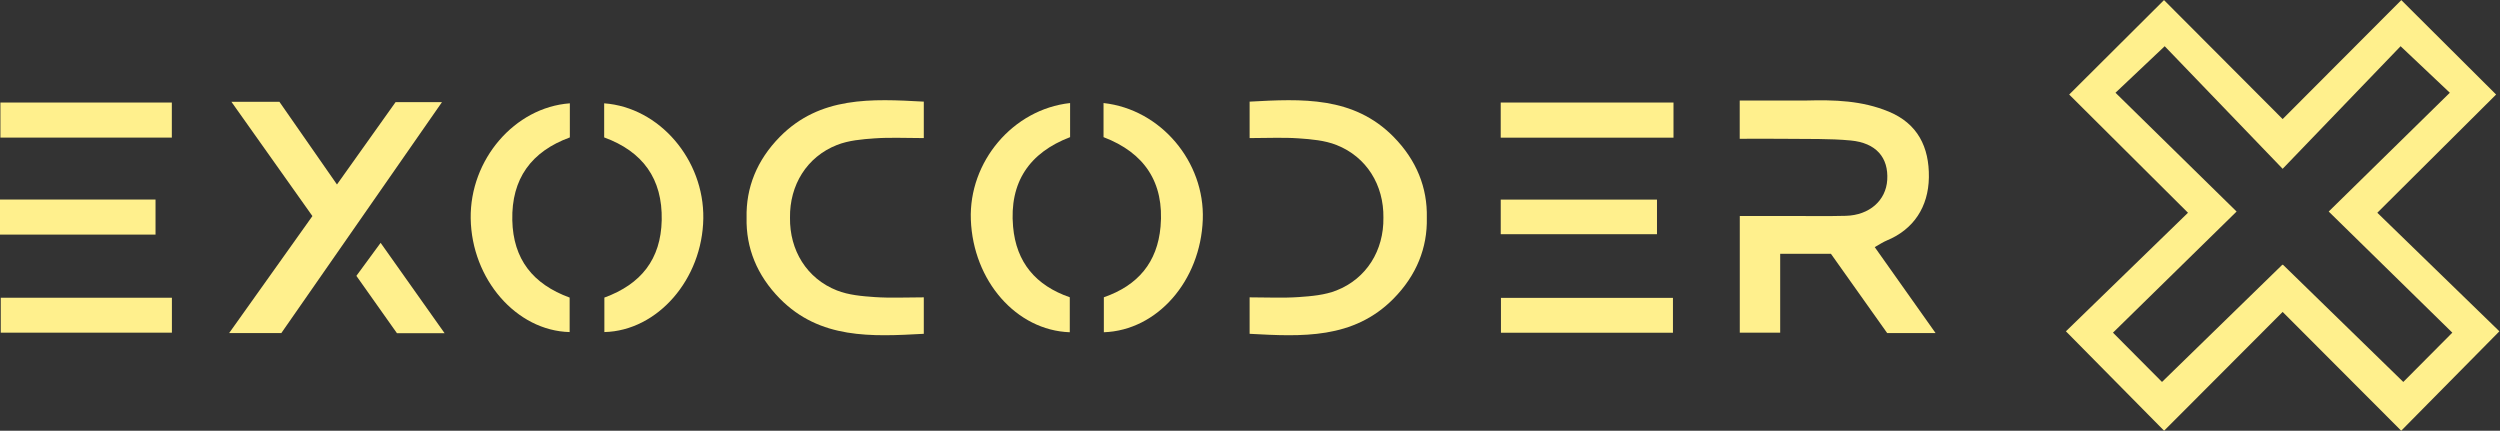 <?xml version="1.0" encoding="UTF-8" standalone="no"?>
<svg
   version="1.1"
   id="svg2"
   viewBox="0 0 986.36 169.933"
   xmlns:inkscape="http://www.inkscape.org/namespaces/inkscape"
   xmlns:sodipodi="http://sodipodi.sourceforge.net/DTD/sodipodi-0.dtd"
   xmlns="http://www.w3.org/2000/svg"
   xmlns:svg="http://www.w3.org/2000/svg" style="fill:#FFF08D">
  <rect x="0" y="0" width="986.36" height="169.933" fill="#333333" stroke="none"/>
  <defs
     id="defs6" />
  <sodipodi:namedview
     id="namedview4"
     inkscape:showpageshadow="2" />
  <g
     id="g8"
     transform="matrix(1.333,0,0,-1.333,0,169.933)">
    <g
       id="g10"
       transform="scale(0.1)">
      <path
         d="m 508.586,867.469 c -170.352,0 -337.473,0 -507.344,0 0,35.219 0,67.691 0,103.855 168.016,0 335.004,0 507.344,0 0,-32.777 0,-66.148 0,-103.855"
         id="letter_e1_top" />
      <path
         d="m 0,580.516 c 0,36.968 0,68.25 0,103.672 153.234,0 305.016,0 460.344,0 0,-34.172 0,-67.993 0,-103.672 -154.11,0 -304.641,0 -460.344,0"
         id="letter_e1_middle" />
      <path
         d="m 508.805,393.609 c 0,-36.757 0,-68.171 0,-103.379 -168.578,0 -335.68,0 -506.555,0 0,32.922 0,66.622 0,103.379 167.801,0 334.836,0 506.555,0"
         id="letter_e1_bottom" />
      <path
         d="m 684.887,973.566 c 53.726,0 95.164,0 142.097,0 54.11,-77.742 109.981,-158.011 170.375,-244.781 59.971,84.27 117.761,165.473 173.521,243.824 45.91,0 86.9,0 137.35,0 -160.94,-231.363 -317.628,-456.605 -475.511,-683.57 -49.133,0 -98.129,0 -154.477,0 83.653,117.527 163.914,230.313 246.438,346.25 -78.45,110.668 -156.012,220.082 -239.793,338.277"
         id="letter_x_top" />
      <path
         d="m 1315.86,288.695 c -51.76,0 -94.19,0 -141.02,0 -38.82,54.875 -78.8,111.379 -120.01,169.614 23.68,32.254 45.62,62.168 71.74,97.769 63.87,-90.223 124.47,-175.808 189.29,-267.383"
         id="letter_x_bottom" />
      <path
         d="m 1686.63,969.012 c 0,-33.035 0,-65.934 0,-100.895 -113.59,-41.613 -173.08,-121.762 -170.31,-245.289 2.58,-115.281 60.97,-189.07 169.71,-228.816 0,-33.664 0,-67.824 0,-102.051 -157.63,3.863 -290.15,156.523 -292.86,336.277 -2.62,173.938 129.83,328.789 293.46,340.774"
         id="letter_o1_left" />
      <path
         d="m 1788.24,969.012 c 0,-33.035 0,-65.934 0,-100.895 113.59,-41.613 173.07,-121.762 170.31,-245.289 -2.58,-115.281 -60.98,-189.07 -169.71,-228.816 0,-33.664 0,-67.824 0,-102.051 157.62,3.863 290.14,156.523 292.85,336.277 2.62,173.938 -129.82,328.789 -293.45,340.774"
         id="letter_o1_right" />
      <path
         d="m 2308.16,869.801 c 118.8,120.601 271.7,112.597 426.1,104.199 V 866.102 c -52.5,0 -99.1,2.402 -145.3,-0.801 -37.6,-2.602 -77.2,-6.004 -111.7,-19.602 -89.4,-35.199 -140.39,-118.894 -139,-215.301 -1.39,-96.398 49.6,-180.097 139,-215.293 34.5,-13.605 74.1,-17.003 111.7,-19.601 46.2,-3.203 92.8,-0.801 145.3,-0.801 V 286.805 c -154.4,-8.403 -307.3,-16.407 -426.1,104.199 -68.1,69.195 -100.4,150.594 -98.4,239.394 -2,88.801 30.3,170.204 98.4,239.403"
         id="letter_c" />
      <path
         d="m 3167.3,969.824 c 0,-34.515 0,-65.918 0,-100.937 -120.47,-45.938 -180.42,-133.504 -168.74,-265.18 9.36,-105.457 66.89,-173.801 167.81,-208.769 0,-34.872 0,-69.161 0,-103.516 -158.04,5.449 -286.07,151.848 -292.84,333.242 -6.38,170.859 124.11,326.613 293.77,345.16"
         id="letter_o2_left" />
      <path
         d="m 3266.25,969.824 c 0,-34.515 0,-65.918 0,-100.937 120.47,-45.938 180.42,-133.504 168.74,-265.18 -9.36,-105.457 -66.89,-173.801 -167.81,-208.769 0,-34.872 0,-69.161 0,-103.516 158.03,5.449 286.07,151.848 292.84,333.242 6.38,170.859 -124.11,326.613 -293.77,345.16"
         id="letter_o2_right" />
      <path
         d="M 4124.74,869.801 C 4005.94,990.402 3853.04,982.398 3698.63,974 V 866.102 c 52.5,0 99.1,2.402 145.31,-0.801 37.59,-2.602 77.19,-5.996 111.69,-19.602 89.41,-35.199 140.41,-118.894 139.01,-215.301 1.4,-96.398 -49.6,-180.097 -139.01,-215.293 -34.5,-13.605 -74.1,-17.003 -111.69,-19.601 -46.21,-3.203 -92.81,-0.801 -145.31,-0.801 V 286.805 c 154.41,-8.403 307.31,-16.407 426.11,104.199 68.09,69.195 100.4,150.594 98.39,239.394 2.01,88.801 -30.3,170.204 -98.39,239.403"
         id="letter_d" />
      <path
         d="m 4441.84,867.281 c 0,37.473 0,68.551 0,103.949 170.48,0 338.77,0 511.41,0 0,-33.734 0,-67.207 0,-103.949 -170.22,0 -338.63,0 -511.41,0"
         id="letter_e2_top" />
      <path
         d="m 4441.91,581.629 c 0,35.379 0,66.441 0,102.375 153.66,0 306.46,0 462.47,0 0,-33.559 0,-65.895 0,-102.375 -153.31,0 -304.91,0 -462.47,0"
         id="letter_e2_middle" />
      <path
         d="m 4442.55,289.898 c 0,34.375 0,66.829 0,103.204 169.41,0 337.69,0 509.07,0 0,-34.2 0,-66.739 0,-103.204 -169.74,0 -337.91,0 -509.07,0"
         id="letter_e2_bottom" />
      <path
         d="m 5548.85,543.414 c 13.28,7.344 24.25,14.863 36.27,19.836 78.49,32.449 122.73,98.816 124.02,186.578 1.32,89.856 -33.33,159.156 -118.59,194.539 -79.82,33.117 -161.68,35.141 -244.49,32.93 h -196.82 c 0,-40.305 0,-72.793 0,-113.258 49.34,0 94.02,0.504 138.69,-0.117 63.19,-0.883 126.72,1.012 189.48,-4.871 75.59,-7.082 112.58,-50.574 108.46,-116.828 -3.78,-60.864 -52.72,-104.317 -122.46,-106.192 -54.91,-1.472 -109.89,-0.429 -164.85,-0.468 -49.37,-0.032 -98.75,0 -149.12,0 0,-119.954 0,-232.293 0,-345.418 40.38,0 77.35,0 119.58,0 0,79.832 0,155.605 0,233.511 52.95,0 100.57,0 150.17,0 55.83,-78.679 111.49,-157.129 166.57,-234.746 46.46,0 90.45,0 143.26,0 -62.43,88.188 -120.56,170.305 -180.17,254.504"
         id="letter_r" />
      <path
         d="m 6757.03,491.402 c -0.29,-0.3 -0.5,-0.5 -0.8,-0.8 -0.29,0.3 -0.5,0.5 -0.79,0.8 -119.1,-116.004 -236.81,-230.703 -356.3,-347.101 -47.5,47.699 -91.5,92 -145.11,145.898 118.61,116.301 237.1,232.297 365.9,358.496 -119.7,117.407 -238,233.407 -358.49,351.605 46.2,43.7 91.39,86.5 145.7,137.7 116.4,-121 229.2,-238.199 349.09,-362.801 119.9,124.602 232.71,241.801 349.1,362.801 54.31,-51.2 99.5,-94 145.71,-137.7 -120.5,-118.198 -238.8,-234.198 -358.5,-351.605 128.8,-126.199 247.29,-242.195 365.9,-358.496 -53.61,-53.898 -97.6,-98.199 -145.1,-145.898 -119.5,116.398 -237.21,231.097 -356.31,347.101 z m 279.41,153.703 c 120.09,119.497 237.5,236.297 351.6,349.895 -91.91,91.6 -183.7,183.1 -280.61,279.5 C 6993.34,1160.2 6876.44,1043 6756.23,922.398 6636.04,1043 6519.14,1160.2 6405.04,1274.5 6308.13,1178.1 6216.34,1086.6 6124.43,995 6238.54,881.402 6355.94,764.602 6476.04,645.105 6348.44,521.195 6229.53,405.699 6114.74,294.195 6216.74,191 6308.73,97.898 6405.33,0 c 112.9,113.102 229.41,229.898 350.9,351.598 121.5,-121.7 238.01,-238.496 350.91,-351.598 96.59,97.898 188.59,191 290.59,294.195 -114.79,111.504 -233.7,227 -361.29,350.91"
         id="icon" />
    </g>
  </g>
</svg>
